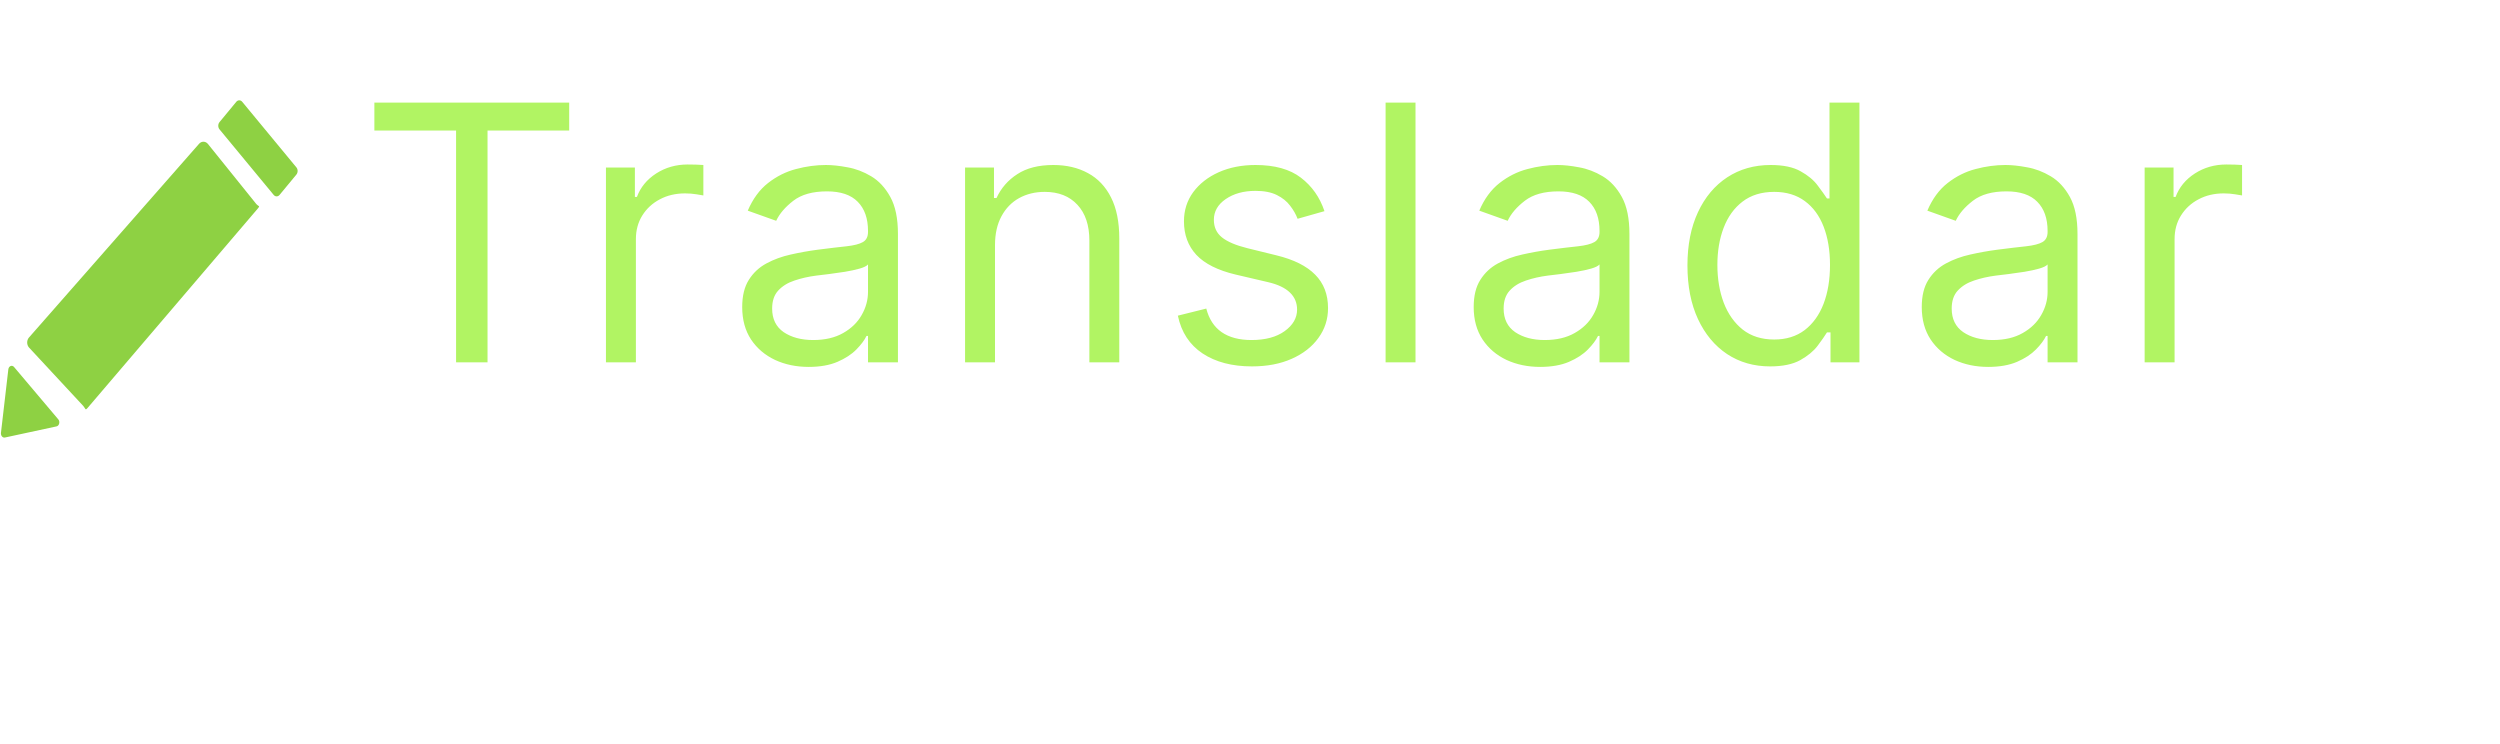 <svg width="84" height="25" viewBox="0 0 84 25" fill="none" xmlns="http://www.w3.org/2000/svg">
<path d="M12.579 4.385V3.447H19.125V4.385H16.381V12.175H15.324V4.385H12.579ZM20.36 12.175V5.629H21.332V6.618H21.4C21.519 6.294 21.735 6.031 22.047 5.829C22.36 5.628 22.712 5.527 23.104 5.527C23.178 5.527 23.27 5.528 23.381 5.531C23.492 5.534 23.576 5.538 23.633 5.544V6.567C23.599 6.558 23.52 6.545 23.398 6.528C23.279 6.508 23.153 6.498 23.019 6.498C22.701 6.498 22.417 6.565 22.167 6.699C21.92 6.829 21.724 7.011 21.579 7.244C21.437 7.474 21.366 7.737 21.366 8.033V12.175H20.36ZM27.171 12.328C26.756 12.328 26.38 12.25 26.042 12.094C25.704 11.934 25.435 11.706 25.236 11.408C25.037 11.106 24.938 10.743 24.938 10.317C24.938 9.942 25.012 9.638 25.16 9.405C25.307 9.169 25.505 8.984 25.752 8.851C25.999 8.717 26.272 8.618 26.57 8.552C26.871 8.484 27.174 8.43 27.478 8.39C27.875 8.339 28.198 8.301 28.445 8.275C28.695 8.247 28.877 8.2 28.991 8.135C29.107 8.069 29.165 7.956 29.165 7.794V7.76C29.165 7.339 29.05 7.013 28.82 6.78C28.593 6.547 28.248 6.43 27.785 6.43C27.305 6.43 26.928 6.535 26.655 6.746C26.383 6.956 26.191 7.18 26.08 7.419L25.125 7.078C25.296 6.68 25.523 6.371 25.807 6.149C26.094 5.925 26.407 5.768 26.745 5.68C27.086 5.589 27.421 5.544 27.75 5.544C27.961 5.544 28.202 5.569 28.475 5.621C28.75 5.669 29.016 5.77 29.272 5.923C29.53 6.077 29.745 6.308 29.915 6.618C30.086 6.927 30.171 7.342 30.171 7.862V12.175H29.165V11.288H29.114C29.046 11.43 28.932 11.582 28.773 11.744C28.614 11.906 28.402 12.044 28.138 12.158C27.874 12.271 27.552 12.328 27.171 12.328ZM27.324 11.425C27.722 11.425 28.057 11.346 28.33 11.19C28.606 11.034 28.813 10.832 28.952 10.585C29.094 10.338 29.165 10.078 29.165 9.805V8.885C29.123 8.936 29.029 8.983 28.884 9.025C28.742 9.065 28.577 9.101 28.39 9.132C28.205 9.16 28.025 9.186 27.849 9.209C27.675 9.229 27.535 9.246 27.427 9.26C27.165 9.294 26.921 9.349 26.694 9.426C26.469 9.5 26.287 9.612 26.148 9.763C26.012 9.91 25.944 10.112 25.944 10.368C25.944 10.717 26.073 10.981 26.331 11.16C26.593 11.336 26.924 11.425 27.324 11.425ZM33.432 8.237V12.175H32.426V5.629H33.398V6.652H33.483C33.637 6.319 33.87 6.052 34.182 5.851C34.495 5.646 34.898 5.544 35.392 5.544C35.836 5.544 36.223 5.635 36.556 5.817C36.888 5.996 37.147 6.268 37.331 6.635C37.516 6.998 37.608 7.459 37.608 8.015V12.175H36.603V8.084C36.603 7.569 36.469 7.169 36.202 6.882C35.935 6.592 35.569 6.447 35.103 6.447C34.782 6.447 34.495 6.517 34.242 6.656C33.992 6.795 33.794 6.998 33.65 7.265C33.505 7.533 33.432 7.856 33.432 8.237ZM44.502 7.095L43.599 7.351C43.542 7.2 43.458 7.054 43.348 6.912C43.24 6.767 43.092 6.648 42.904 6.554C42.717 6.46 42.477 6.413 42.184 6.413C41.784 6.413 41.45 6.506 41.183 6.69C40.919 6.872 40.786 7.104 40.786 7.385C40.786 7.635 40.877 7.832 41.059 7.977C41.241 8.122 41.525 8.243 41.911 8.339L42.883 8.578C43.468 8.72 43.904 8.937 44.191 9.23C44.478 9.52 44.622 9.893 44.622 10.351C44.622 10.726 44.514 11.061 44.298 11.356C44.085 11.652 43.786 11.885 43.403 12.055C43.02 12.226 42.574 12.311 42.065 12.311C41.397 12.311 40.845 12.166 40.407 11.876C39.97 11.586 39.693 11.163 39.576 10.606L40.531 10.368C40.622 10.72 40.794 10.984 41.047 11.16C41.302 11.336 41.636 11.425 42.048 11.425C42.517 11.425 42.889 11.325 43.164 11.126C43.443 10.925 43.582 10.683 43.582 10.402C43.582 10.175 43.502 9.984 43.343 9.831C43.184 9.675 42.94 9.558 42.61 9.481L41.52 9.226C40.92 9.084 40.48 8.863 40.199 8.565C39.92 8.264 39.781 7.888 39.781 7.436C39.781 7.067 39.885 6.74 40.092 6.456C40.302 6.172 40.588 5.949 40.949 5.787C41.312 5.625 41.724 5.544 42.184 5.544C42.832 5.544 43.34 5.686 43.71 5.97C44.082 6.254 44.346 6.629 44.502 7.095ZM47.561 3.447V12.175H46.556V3.447H47.561ZM51.749 12.328C51.335 12.328 50.958 12.25 50.62 12.094C50.282 11.934 50.014 11.706 49.815 11.408C49.616 11.106 49.516 10.743 49.516 10.317C49.516 9.942 49.59 9.638 49.738 9.405C49.886 9.169 50.083 8.984 50.33 8.851C50.578 8.717 50.85 8.618 51.149 8.552C51.45 8.484 51.752 8.43 52.056 8.39C52.454 8.339 52.776 8.301 53.024 8.275C53.274 8.247 53.455 8.2 53.569 8.135C53.685 8.069 53.744 7.956 53.744 7.794V7.76C53.744 7.339 53.629 7.013 53.399 6.78C53.171 6.547 52.826 6.43 52.363 6.43C51.883 6.43 51.507 6.535 51.234 6.746C50.961 6.956 50.769 7.18 50.658 7.419L49.704 7.078C49.874 6.68 50.102 6.371 50.386 6.149C50.673 5.925 50.985 5.768 51.323 5.68C51.664 5.589 51.999 5.544 52.329 5.544C52.539 5.544 52.781 5.569 53.053 5.621C53.329 5.669 53.595 5.77 53.85 5.923C54.109 6.077 54.323 6.308 54.494 6.618C54.664 6.927 54.749 7.342 54.749 7.862V12.175H53.744V11.288H53.693C53.624 11.43 53.511 11.582 53.352 11.744C53.193 11.906 52.981 12.044 52.717 12.158C52.453 12.271 52.13 12.328 51.749 12.328ZM51.903 11.425C52.3 11.425 52.636 11.346 52.908 11.19C53.184 11.034 53.391 10.832 53.531 10.585C53.673 10.338 53.744 10.078 53.744 9.805V8.885C53.701 8.936 53.607 8.983 53.462 9.025C53.32 9.065 53.156 9.101 52.968 9.132C52.783 9.16 52.603 9.186 52.427 9.209C52.254 9.229 52.113 9.246 52.005 9.26C51.744 9.294 51.499 9.349 51.272 9.426C51.048 9.5 50.866 9.612 50.727 9.763C50.59 9.91 50.522 10.112 50.522 10.368C50.522 10.717 50.651 10.981 50.91 11.16C51.171 11.336 51.502 11.425 51.903 11.425ZM59.477 12.311C58.931 12.311 58.45 12.173 58.032 11.898C57.614 11.619 57.288 11.227 57.052 10.721C56.816 10.213 56.698 9.612 56.698 8.919C56.698 8.231 56.816 7.635 57.052 7.129C57.288 6.623 57.616 6.233 58.036 5.957C58.457 5.682 58.943 5.544 59.494 5.544C59.92 5.544 60.256 5.615 60.504 5.757C60.754 5.896 60.944 6.055 61.075 6.234C61.208 6.41 61.312 6.555 61.386 6.669H61.471V3.447H62.477V12.175H61.505V11.169H61.386C61.312 11.288 61.207 11.439 61.07 11.621C60.934 11.8 60.739 11.96 60.486 12.102C60.234 12.241 59.897 12.311 59.477 12.311ZM59.613 11.408C60.016 11.408 60.357 11.302 60.636 11.092C60.914 10.879 61.126 10.585 61.271 10.21C61.416 9.832 61.488 9.396 61.488 8.902C61.488 8.413 61.417 7.986 61.275 7.619C61.133 7.25 60.923 6.963 60.644 6.758C60.366 6.551 60.022 6.447 59.613 6.447C59.187 6.447 58.832 6.557 58.548 6.775C58.266 6.991 58.055 7.285 57.913 7.658C57.773 8.027 57.704 8.442 57.704 8.902C57.704 9.368 57.775 9.791 57.917 10.172C58.062 10.55 58.275 10.851 58.556 11.075C58.84 11.297 59.193 11.408 59.613 11.408ZM66.804 12.328C66.389 12.328 66.013 12.25 65.675 12.094C65.337 11.934 65.069 11.706 64.87 11.408C64.671 11.106 64.571 10.743 64.571 10.317C64.571 9.942 64.645 9.638 64.793 9.405C64.941 9.169 65.138 8.984 65.385 8.851C65.632 8.717 65.905 8.618 66.203 8.552C66.504 8.484 66.807 8.43 67.111 8.39C67.509 8.339 67.831 8.301 68.078 8.275C68.328 8.247 68.51 8.2 68.624 8.135C68.74 8.069 68.799 7.956 68.799 7.794V7.76C68.799 7.339 68.683 7.013 68.453 6.78C68.226 6.547 67.881 6.43 67.418 6.43C66.938 6.43 66.561 6.535 66.289 6.746C66.016 6.956 65.824 7.18 65.713 7.419L64.759 7.078C64.929 6.68 65.156 6.371 65.441 6.149C65.728 5.925 66.04 5.768 66.378 5.68C66.719 5.589 67.054 5.544 67.384 5.544C67.594 5.544 67.835 5.569 68.108 5.621C68.384 5.669 68.649 5.77 68.905 5.923C69.164 6.077 69.378 6.308 69.549 6.618C69.719 6.927 69.804 7.342 69.804 7.862V12.175H68.799V11.288H68.747C68.679 11.43 68.566 11.582 68.406 11.744C68.247 11.906 68.036 12.044 67.772 12.158C67.507 12.271 67.185 12.328 66.804 12.328ZM66.958 11.425C67.355 11.425 67.691 11.346 67.963 11.19C68.239 11.034 68.446 10.832 68.585 10.585C68.728 10.338 68.799 10.078 68.799 9.805V8.885C68.756 8.936 68.662 8.983 68.517 9.025C68.375 9.065 68.21 9.101 68.023 9.132C67.838 9.16 67.658 9.186 67.482 9.209C67.308 9.229 67.168 9.246 67.06 9.26C66.799 9.294 66.554 9.349 66.327 9.426C66.103 9.5 65.921 9.612 65.781 9.763C65.645 9.91 65.577 10.112 65.577 10.368C65.577 10.717 65.706 10.981 65.965 11.16C66.226 11.336 66.557 11.425 66.958 11.425ZM72.06 12.175V5.629H73.031V6.618H73.1C73.219 6.294 73.435 6.031 73.747 5.829C74.06 5.628 74.412 5.527 74.804 5.527C74.878 5.527 74.97 5.528 75.081 5.531C75.192 5.534 75.276 5.538 75.333 5.544V6.567C75.299 6.558 75.22 6.545 75.098 6.528C74.979 6.508 74.852 6.498 74.719 6.498C74.401 6.498 74.117 6.565 73.867 6.699C73.62 6.829 73.424 7.011 73.279 7.244C73.136 7.474 73.066 7.737 73.066 8.033V12.175H72.06Z" fill="#B1F463"/>
<path d="M6.982 4.831C6.901 4.739 6.77 4.739 6.689 4.831L0.973 11.341C0.893 11.433 0.893 11.583 0.973 11.675L2.798 13.64C2.879 13.732 2.86 13.801 2.941 13.709L8.667 7.001C8.748 6.909 8.689 6.944 8.608 6.851L6.982 4.831Z" fill="#8ED143"/>
<path d="M0.471 12.33C0.44 12.294 0.396 12.282 0.355 12.299C0.315 12.316 0.286 12.359 0.28 12.41L0.032 14.545C0.027 14.589 0.04 14.633 0.066 14.664C0.092 14.695 0.129 14.709 0.164 14.701L1.9 14.327C1.942 14.318 1.976 14.281 1.988 14.231C2.001 14.181 1.99 14.127 1.959 14.091L0.471 12.33Z" fill="#8ED143"/>
<path d="M9.959 5.624L8.139 3.421C8.084 3.354 7.994 3.354 7.939 3.421L7.375 4.104C7.32 4.171 7.32 4.279 7.375 4.346L9.195 6.548C9.25 6.615 9.339 6.615 9.394 6.548L9.959 5.865C10.014 5.798 10.014 5.69 9.959 5.624Z" fill="#8ED143"/>
</svg>
